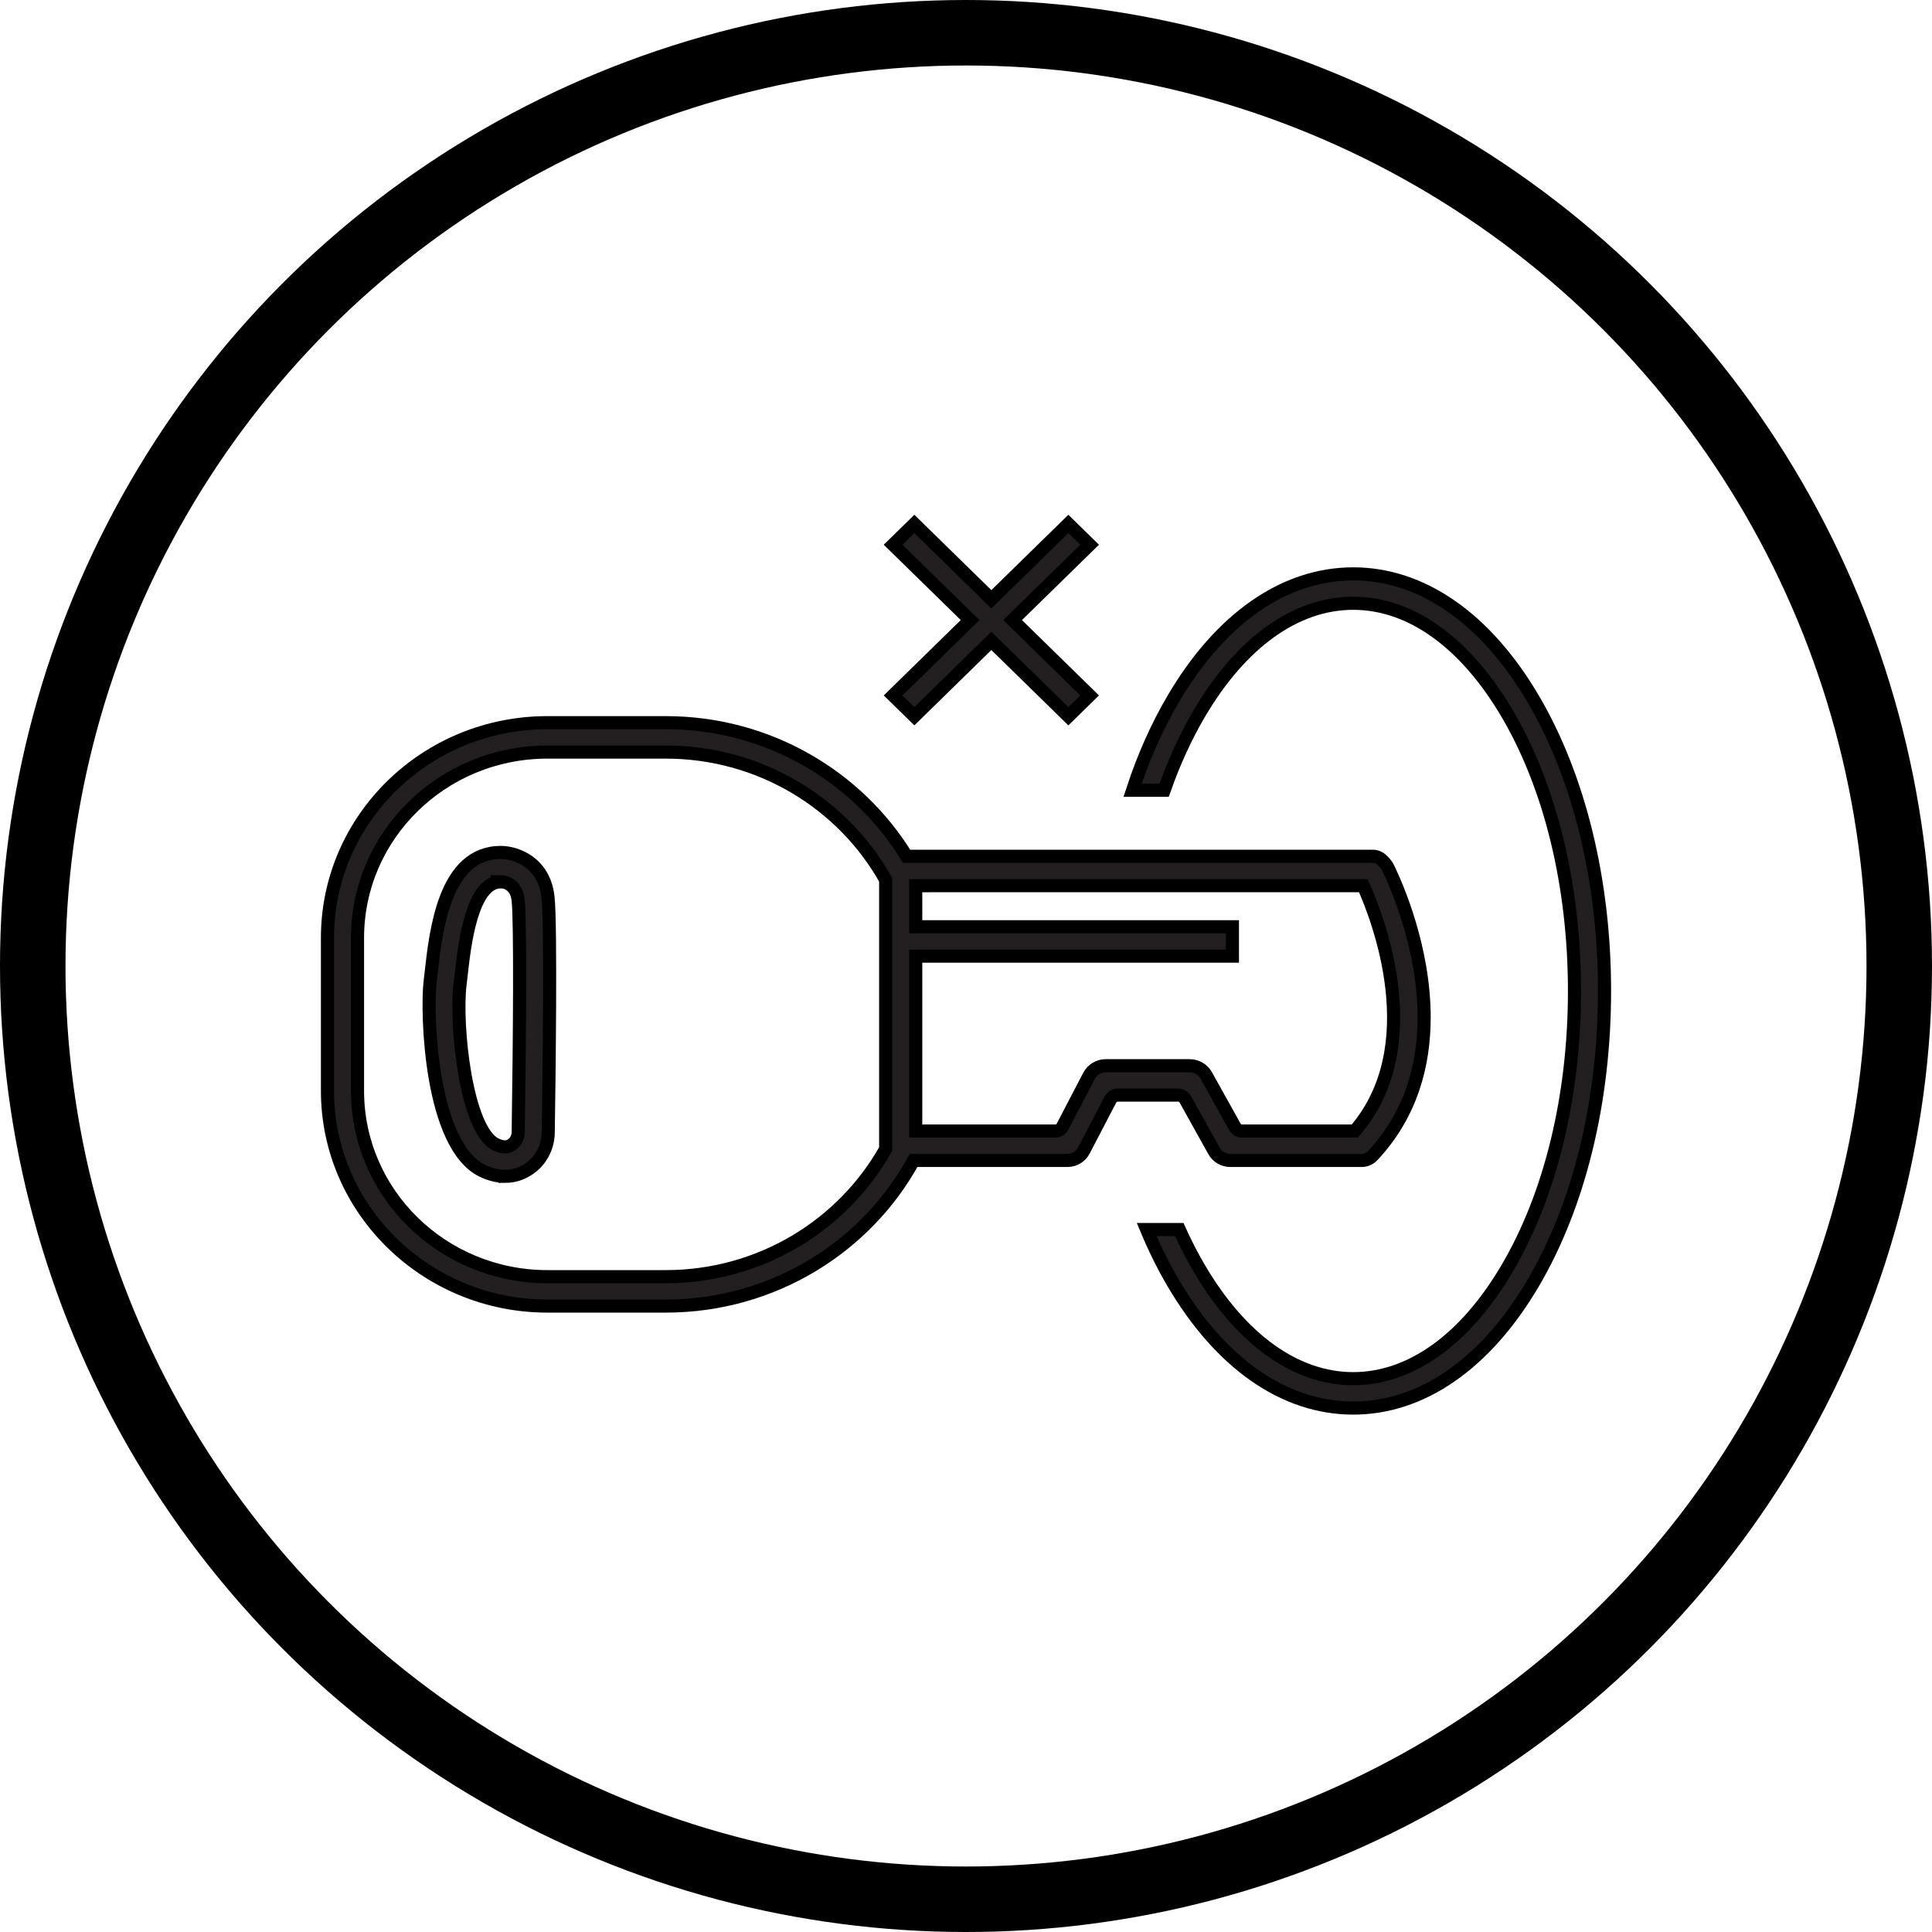 <svg width="59" height="59" viewBox="0 0 59 59" fill="none" xmlns="http://www.w3.org/2000/svg">
<circle cx="29.5" cy="29.5" r="28.5" stroke="black" stroke-width="2"/>
<g clip-path="url(#clip0_1256_6)">
<path d="M15.422 35.923C15.204 35.923 14.975 35.869 14.746 35.761C13.138 35.001 13.022 30.938 13.136 29.969C13.145 29.889 13.155 29.803 13.166 29.711C13.309 28.425 13.575 26.032 15.294 26.032C15.74 26.032 16.616 26.316 16.735 27.395C16.83 28.251 16.765 33.116 16.742 34.586C16.736 34.993 16.559 35.369 16.255 35.619C16.007 35.822 15.724 35.924 15.422 35.924V35.923ZM15.295 26.929C14.399 26.929 14.182 28.873 14.079 29.807C14.069 29.901 14.059 29.989 14.048 30.071C13.902 31.303 14.228 34.518 15.145 34.951C15.42 35.081 15.562 35.013 15.665 34.928C15.764 34.847 15.822 34.717 15.825 34.571C15.871 31.567 15.894 28.13 15.823 27.49C15.762 26.943 15.342 26.927 15.294 26.927L15.295 26.929Z" fill="#231F20" stroke="black" stroke-width="0.4"/>
<path d="M42.399 26.522C42.359 26.439 42.305 26.365 42.239 26.3L42.196 26.258C42.124 26.189 42.029 26.149 41.928 26.149H27.685C26.185 23.707 23.449 22.069 20.33 22.069H16.717C13.007 22.069 10 25.012 10 28.642V33.312C10 36.936 13.012 39.885 16.717 39.885H20.33C23.604 39.885 26.454 38.082 27.898 35.438H32.598C32.808 35.438 33.002 35.322 33.097 35.139L33.911 33.577C33.954 33.495 34.04 33.443 34.134 33.443H35.976C36.068 33.443 36.153 33.493 36.197 33.571L37.078 35.152C37.176 35.328 37.365 35.438 37.57 35.438H41.581C41.709 35.438 41.832 35.385 41.918 35.292C43.112 34.019 43.491 32.493 43.491 31.068C43.491 28.94 42.646 27.035 42.399 26.522ZM27.047 35.088C25.745 37.41 23.223 38.987 20.33 38.987H16.717C13.514 38.987 10.918 36.447 10.918 33.313V28.642C10.918 25.507 13.514 22.967 16.716 22.967H20.33C23.224 22.967 25.745 24.546 27.047 26.868V35.088ZM41.373 34.54H37.925C37.837 34.54 37.756 34.493 37.714 34.417L36.834 32.837C36.733 32.658 36.54 32.545 36.33 32.545H33.77C33.554 32.545 33.357 32.664 33.258 32.852L32.446 34.411C32.404 34.49 32.322 34.54 32.231 34.54H27.965V29.2H37.636V28.302H27.965V27.049H28.17V27.047H41.633C42.086 28.058 43.604 31.957 41.373 34.54Z" fill="#231F20" stroke="black" stroke-width="0.4"/>
<path d="M46.825 21.349C45.377 18.883 43.424 17.525 41.325 17.525C39.227 17.525 37.273 18.883 35.825 21.349C35.331 22.19 34.916 23.125 34.586 24.133H35.551C35.846 23.291 36.204 22.507 36.62 21.797C37.898 19.621 39.569 18.423 41.325 18.423C43.081 18.423 44.752 19.621 46.03 21.797C47.354 24.051 48.082 27.058 48.082 30.262C48.082 33.467 47.354 36.474 46.03 38.728C44.752 40.904 43.081 42.102 41.325 42.102C39.569 42.102 37.898 40.904 36.62 38.728C36.401 38.355 36.198 37.96 36.012 37.547H35.016C35.256 38.122 35.526 38.667 35.825 39.176C37.273 41.642 39.227 43 41.325 43C43.424 43 45.377 41.642 46.825 39.176C48.227 36.788 49 33.622 49 30.262C49 26.902 48.227 23.738 46.825 21.349Z" fill="#231F20" stroke="black" stroke-width="0.4"/>
<path d="M30.923 18.936L33.275 21.237L32.626 21.872L30.274 19.571L27.923 21.872L27.274 21.237L29.626 18.936L27.274 16.635L27.923 16L30.274 18.301L32.626 16L33.275 16.635L30.923 18.936Z" fill="#231F20" stroke="black" stroke-width="0.4"/>
</g>
<defs>
<clipPath id="clip0_1256_6">
<rect width="41" height="29" fill="white" transform="translate(9 15)"/>
</clipPath>
</defs>
</svg>
